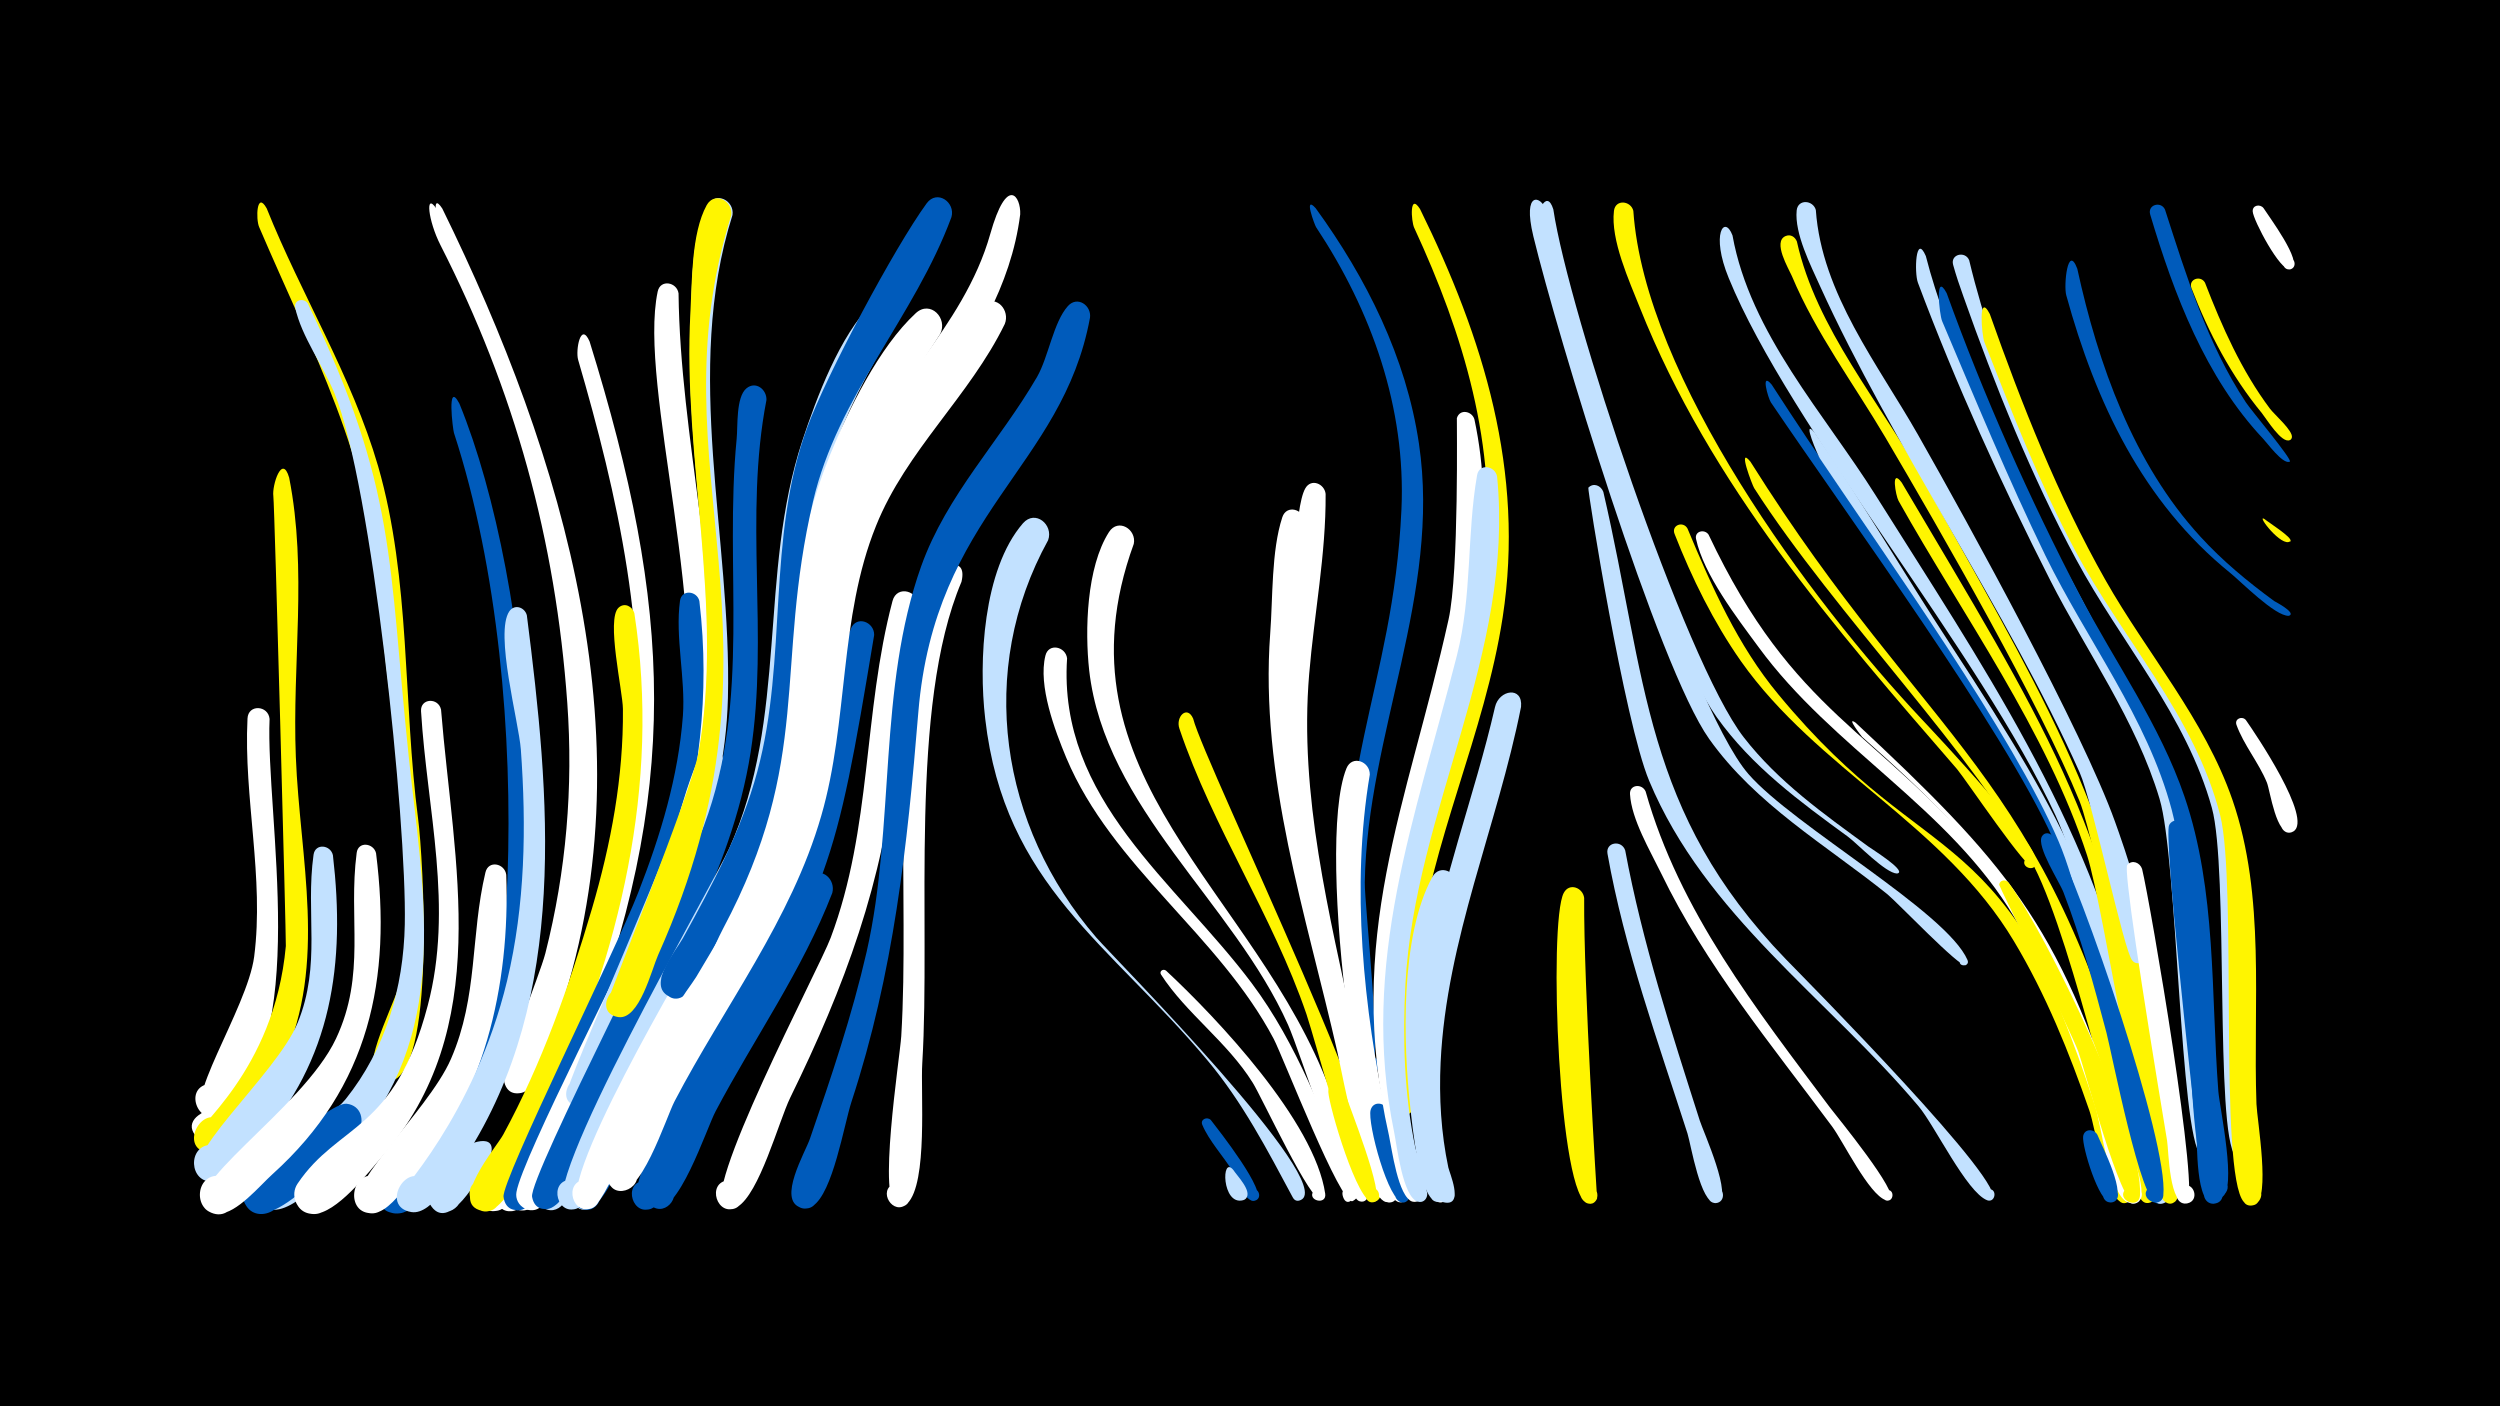 <svg width="1200" height="675" viewBox="-500 -500 1200 675" xmlns="http://www.w3.org/2000/svg"><path d="M-500-500h1200v675h-1200z" fill="#000"/><path d=""  fill="#fff500" /><path d=""  fill="#c2e1ff" /><path d=""  fill="#fff500" /><path d=""  fill="#fff" /><path d=""  fill="#fff500" /><path d=""  fill="#fff500" /><path d=""  fill="#fff500" /><path d=""  fill="#c2e1ff" /><path d=""  fill="#005bbb" /><path d=""  fill="#fff" /><path d="M-390.2 44.4c-10.6 12.8-23.4-5.5-11.6-10.9 16.6-7.6 12.9 25.4-1.6 14.2-18.8-14.4 27.5-24.8 13.2-3.3z"  fill="#fff" /><path d="M-372-400c16.7 41.7 40.9 80.5 53.5 123.8 15.7 54.5 11.9 113.3 19.2 169.3 2.4 18.3 8.8 122.7-13.8 126-13.3 1.9-7.9-20.8 3.1-13 9.4 6.6-4.7 19.4-10.4 9.5-4.6-8 11.6-37.2 13.4-47.4 9.2-55.4-7.2-125.6-10.8-182.4-4.2-66.2-32.3-117.2-57.8-176.8-1.7-3.9-1.2-17.6 3.6-9z"  fill="#fff500" /><path d="M-370.6-154.9c-2 46.1 20.6 157.2-23.2 189.4-10.2 7.4-18.6-11.7-6.3-14.2 12.3-2.5 12 18.4-0.3 15.5-14.1-3.4 19.1-51.4 22.4-76.6 4.9-38.1-5.1-76.2-3.2-114.3 0.3-7 10-6.4 10.6 0.2z"  fill="#fff" /><path d="M-361.2-270.7c8.8 44.5 1.4 89.2 3.2 134 1.9 48.9 15.2 98.9-6.1 145.6-4.6 10.1-21.9 46.5-35.7 44.5-15.6-2.2-2-26 7.8-13.6 8.4 10.5-11.7 20.3-14.8 7.2-1.1-4.7 38.5-32.3 44-92.9 0.2-2.5-5.4-211.5-6-216-0.7-5 4.2-20.6 7.6-8.8z"  fill="#fff500" /><path d="M-352.3-354.4c43 89.2 38.6 123.7 48.5 217.7 6.7 63.6 20.3 128.4-23.9 182.5-7.6 9.4-27.7 34.9-40.7 34.9-17.3 0-6.1-27.9 6.4-16.1 12.5 11.9-14.8 24.5-15.6 7.2-0.6-12.5 35.3-34 43.5-44.2 19.2-24 27.8-53.5 28.4-83.9 1-49.5-15.8-211.2-33.7-254.8-5.3-13.1-16-27.5-18.9-41.2-0.8-3.8 4.1-4.9 6-2.1z"  fill="#c2e1ff" /><path d="M-340.2-89.5c6 51.7-0.2 98.3-36.2 138.2-5 5.5-13.3 17.7-21.1 18.4-11.9 1.2-12.8-17.7-0.8-17.6 14 0.1 8.9 22.8-3.8 16.8-16.2-7.6 34.6-49.9 45-75.4 11.4-27.9 3.7-52.6 7.6-80.6 0.8-5.7 8.2-4.8 9.3 0.2z"  fill="#c2e1ff" /><path d="M-328.2 43.4c-6.7 8.6-42.7 51.6-53.6 35.4-7-10.5 10.2-20.7 16.1-9.5 5.8 11.2-12.4 19.5-17 7.7-3.6-9.3 40.5-48.2 49.1-47.2 7.1 0.8 8.9 8.4 5.4 13.6z"  fill="#005bbb" /><path d="M-319.5-90.5c7.6 60.4-3.1 112.1-49.7 154.1-6.1 5.5-17.1 18.9-25.8 19-12.4 0.3-11.9-19.3 0.5-18.2 14.5 1.2 7.4 24.3-5.3 17.1-17.6-10 45.1-48.8 61.1-83 14.5-30.9 5.8-57.7 9.9-89.1 0.7-5.7 8.1-4.8 9.3 0.1z"  fill="#fff" /><path d="M-287.7-399.9c58.3 118.8 100.9 258.8 54.8 390-4.1 11.6-19.9-2-9.4-7.8 9.1-5 14 11.6 3.6 12.3-15.2 1.1 2.4-39.4 4-46.1 11.3-47.5 11.9-95.3 5.9-143.6-8.7-68.8-28.2-129.7-59.3-191.6-1-1.9-6-22.9 0.4-13.2z"  fill="#fff" /><path d="M-290.5-399.8c58 116 95.6 244.5 61 374.2-2.6 9.7-9 47.9-20.3 50.2-12.7 2.6-8.7-19.5 2.3-12.7 11 6.8-7.1 20.1-10.4 7.7-1.7-6.5 17-51.4 19.7-62.1 10-39.4 13.4-79.6 10.5-120.1-5.6-78.3-25.3-150-60.9-219.8-5.9-11.6-7.5-25.8-1.9-17.4z"  fill="#fff" /><path d="M-288.3-159.4c6 74.2 25.7 152.7-28.5 214.8-6.6 7.6-21.7 27.2-32.7 27.3-12.6 0-11.6-19.8 0.9-18.5 12.5 1.3 9.4 21-2.9 18.3-6.3-1.4-9.3-8.9-5.7-14.3 19.7-29.3 46.4-24.4 62.5-85.5 12.5-47.2-0.3-93.9-3.2-141.3-0.4-6.3 8.3-6.7 9.6-0.8z"  fill="#fff" /><path d="M-279.5-306.3c35.3 86.1 51.3 264.7 4.8 348-5.8 10.4-20.6 39-33.6 40.7-11.8 1.5-13.1-17.1-1.3-17.4 11.9-0.2 11.2 18.5-0.6 17.4-22.7-2 17.8-41 21.8-47.2 21.5-33.6 30.5-74.3 32-113.8 2.5-68.2-4.5-148.6-25.7-213.6-0.5-1.4-3.6-25.8 2.6-14.1z"  fill="#005bbb" /><path d="M-266 58.2c-3.6 6-19 35.2-27.8 19.5-5.5-9.7 10.3-17.5 14.7-7.2 3.7 8.8-8.7 15.8-14.2 8-12.7-17.8 40.1-46.4 27.3-20.3z"  fill="#c2e1ff" /><path d="M-257-80.1c1.9 53.2-10.6 108.4-47.2 148.8-4 4.4-10 13.1-16.6 13.6-14.2 1.1-10.9-22.2 2.4-17.3 11.4 4.2 3.8 21.8-7.1 16.4-15-7.5 30.6-46.8 42-73.2 13-30 9.3-59.1 16.5-89.4 1.4-6.1 9.3-4.4 10 1.1z"  fill="#fff" /><path d="M-247.1-204.6c11 86.6 20.4 182.6-29.5 259.9-4.7 7.2-15.6 28.1-25.9 26.5-15.7-2.5-1.6-26.2 8.1-13.7 8.3 10.8-12.1 20.3-15.1 7.1-0.2-1.1 37.3-39.6 52.9-104.4 8.7-36.5 9.3-73.8 6.6-111.1-1-13.2-12.7-55.9-5.5-66.3 2.6-3.7 7.5-1.8 8.4 2z"  fill="#c2e1ff" /><path d=""  fill="#005bbb" /><path d="M-224.6 36c-3.8 8.3-18.2 51.8-30.9 43.6-8.6-5.5 0.8-18.5 8.7-12.1 7.9 6.4-2.8 18.3-9.9 11.1-6.8-6.8 17.3-53.3 26.2-52.7 5.3 0.4 7.4 5.5 5.9 10.1z"  fill="#c2e1ff" /><path d="M-217-336.1c39.7 128 44.5 215.9-4.9 341.6-6.3 16.1-21 68.7-38.5 75.3-9.8 3.7-14.7-12.1-4.6-14.7 11.8-3 12.5 17.3 0.5 15-16.8-3.1 11.4-39.8 14.7-46.5 24.1-49 45.4-104.6 53.2-158.9 9.5-66.6-7.3-139.2-25.9-203-1.3-4.5 1.2-18.6 5.5-8.8z"  fill="#fff" /><path d="M-204-20.4c-6.3 15.6-36.9 96.4-48.2 101.1-11.1 4.6-14.5-15-2.6-14.5 12 0.5 6.9 19.7-3.8 14.2-12-6.2 9.3-32.4 12.8-39.5 10.3-20.9 16.4-49.3 29.9-67.9 4.9-6.8 13.9-0.6 11.9 6.6z"  fill="#fff" /><path d="M-195.5-205.6c12.8 83.2-7.3 162.5-41.2 238.5-5.9 13.1-13.9 37.7-25.5 46.8-9.7 7.6-18.6-10.9-6.6-13.7 12-2.8 12.3 17.7 0.2 15.2-16.4-3.4 6.8-30.5 10.1-36.5 18.5-34 31.7-71.4 42.6-108.4 9.2-31.3 15.2-63.3 14.9-96-0.1-8.7-8.1-43.1-2.1-48.6 2.9-2.7 6.7-0.6 7.6 2.7z"  fill="#fff500" /><path d="M-183.2-18.8c-6.4 12.6-43.9 105.4-55.6 98.8-8.5-4.8-0.2-17.9 7.8-12.2 8 5.7-1.7 17.8-9.1 11.2-8.7-7.8 36.1-95.4 44.9-105.7 5.7-6.7 14.6 0.5 12 7.9z"  fill="#c2e1ff" /><path d="M-174.3-359.2c0.8 69.5 20.5 139.1 15.9 208.6-3.8 57.8-31 111-53.7 163.3-5.3 12.2-22.2 67-36.4 68.3-10.1 0.9-10.6-15-0.6-14.9 10.1 0.2 8.9 16.1-1 14.8-16.7-2.1 8.5-37.6 11.5-43.9 24.9-52.1 53.4-108.3 65.4-165.1 15.8-74.7-20.8-186.4-11.1-232 1.3-6 9.2-4.5 10 0.9z"  fill="#fff" /><path d="M-164.3-211.5c10.7 90.4-23.3 167-59.9 247.8-4 8.8-16.4 47.5-28.5 44.5-11.5-2.8-2.8-20.5 6.4-13.1 10.8 8.7-10.2 20.6-12 6.8-1.1-7.8 54-118.6 64.7-146.2 10.7-27.4 19.2-55.5 21.4-84.8 1.3-17.9-3.8-37.7-1.4-55.1 0.8-5.7 8.2-4.8 9.3 0.1z"  fill="#005bbb" /><path d="M-152.8-133.9c-4 26.6-74.1 207.1-89 214-10.6 4.9-14.7-14.1-3.1-14.1 11.7 0 7.5 19-3.1 14.1-3-1.4-4.7-4.7-4.1-7.9 2.8-16.6 53.9-115.2 64.7-139.9 9.8-22.4 13.5-48 23.4-69.8 3-6.6 11.7-2.9 11.2 3.6z"  fill="#fff" /><path d="M-148.4-396.8c-23.9 75.5-0.3 155-2.2 231.9-1.4 56.8-26 106.8-48.9 157.6-3.5 7.8-12 40.1-22.9 38.4-13-2-1.4-21.7 6.7-11.3 6.9 8.9-10 16.8-12.5 5.9-1-4.5 56.5-131.7 61.8-155.2 15.8-70.3-5.3-144.5-2.1-215.9 0.7-16.2 0.1-41.6 8.3-56.2 3.8-6.8 12.8-2.1 11.8 4.8z"  fill="#c2e1ff" /><path d="M-132.1-308c-10.9 56.1 1.2 113-7.6 169.1-9.1 58.6-42.6 110.9-67.1 164-4.4 9.5-19.8 57.7-32 55.2-11.3-2.2-3.6-19.8 5.6-13 10.9 7.9-9 20.5-11.4 7.2-1.7-9.5 73.3-153.7 82.5-178.2 22.8-60.9 9.6-122.8 15.7-185.7 0.6-5.9-0.4-20 4.7-24.2 4.5-3.7 9.8 0.6 9.6 5.6z"  fill="#005bbb" /><path d="M-149-396.7c-38.6 123.3 34 200.5-35.1 355.1-3.1 6.9-9 31.3-19.1 29.8-13-2-1.4-21.7 6.6-11.3 6.9 8.9-9.9 16.8-12.4 5.9-0.3-1.3 40.9-102.8 44.2-121.2 12.6-69.3-7.7-141.5-3.8-211.6 0.8-14.9 0.4-38 7.8-51.5 3.8-6.8 12.7-2.1 11.8 4.8z"  fill="#fff500" /><path d="M-111.5-150.1c-8.5 65.2-47.4 116.6-76.2 173.8-4.6 9.1-22.8 62.2-34.4 56.1-8.5-4.4-0.8-17.5 7.1-12.1 9.3 6.2-4.1 19.1-9.9 9.6-2.7-4.5 40-90.6 47.5-103.9 13.8-24.3 28.8-48.1 39.6-74 7-16.9 8.2-36.2 15.2-52.7 2.8-6.6 11.4-3.1 11.1 3.2z"  fill="#fff" /><path d="M-100.5-71.4c-14.3 37.1-37.5 69.8-56 104.8-4.3 8-18.4 51.6-29.7 46.1-8.5-4.1-1.2-17.1 6.7-12.1 8 5-0.6 17.2-8 11.3-10-8 16.5-49.2 21.2-58.1 8-15.2 46.7-93 55-99.9 5.9-4.9 12.5 1.6 10.8 7.9z"  fill="#005bbb" /><path d="M-90.1-272.5c-21.3 47.8-13.8 101.3-26.3 151.2-13.4 53.2-47.1 97.9-71.5 146.3-4.7 9.3-20.3 57.4-31.7 55.6-9.5-1.5-6.4-16.3 2.9-13.8 9.3 2.5 4.6 16.9-4.3 13.4-16.9-6.6 70.2-151.4 78.7-169.3 25.2-53.5 18.8-109.6 32.3-165.6 7.5-31.2 23.3-31 19.9-17.8z"  fill="#005bbb" /><path d="M-80.4-195.2c-19.1 115.2-20.7 116.1-77.3 218.3-6.9 12.5-17 49.7-28.9 56.5-9.6 5.5-15-12-4-12.9 11-1 8.6 17.2-1.8 13.4-17.3-6.2 62.3-133.3 70.2-149.4 25.7-52.6 18.7-99.8 30.6-128.9 2.7-6.6 11.3-3.3 11.2 3z"  fill="#005bbb" /><path d="M-69.4-345c-61 98.9-32.2 123.9-55.6 221-11.1 46-37.6 85.6-59.1 127.1-6 11.6-31.2 72.9-38.2 76.5-10 5.3-15-12.8-3.7-13.4 11.3-0.6 8.2 17.9-2.3 13.7-15.8-6.4 69.9-154.1 78.3-172.6 28.5-63.1 13.9-131.4 35.1-195.7 6.8-20.6 18-50.7 33.7-66.1 6.7-6.5 15.3 2 11.8 9.5z"  fill="#c2e1ff" /><path d="M-59.4-208.5c-6.7 23.4-8.2 47.9-10.5 72.1-5.8 59.2-24.8 110.3-50.8 163.3-5.6 11.6-14.8 46.3-25.5 52.5-9.5 5.5-15.1-11.9-4.1-12.9 11-1 8.6 17.2-1.7 13.4-13.3-4.8 45-114.5 50.7-129.7 19.9-52.9 15.5-108 29.7-161.7 2.1-8.1 13.2-4.8 12.2 3z"  fill="#fff" /><path d="M-48.7-339.7c-19.5 30.7-41.8 58.2-50.9 94.2-10.9 42.8-6.6 87.8-18.6 130.5-12.4 44.1-38.9 81.9-60.4 121.8-5.9 11-30.1 69.2-36.5 72.7-9.9 5.3-15-12.5-3.8-13.3 11.2-0.7 8.3 17.7-2.1 13.6-16-6.2 51.8-119.9 60-134.2 55.5-96.8 26.5-145.6 59.2-226.7 8.9-22 23.8-52.4 41.4-68.6 7-6.4 15.5 2.5 11.7 10z"  fill="#fff" /><path d="M-38.5-220.7c-25.4 60.1-14.7 163.8-18.8 230.9-0.9 13.9 2.8 57.7-7.2 67.5-6.6 6.5-14.8-6.5-6-9.7 8.7-3.1 10.7 12.1 1.4 11.3-10.1-0.9 1-71.3 1.7-81.9 4.1-67.4-5.9-152.2 14-216 3.1-9.9 18.2-15.9 14.9-2.1z"  fill="#fff" /><path d="M-43.3-395.8c-17.7 47.9-54.6 85.7-66.4 136.3-18.7 80 0 123.9-43.2 205.2-4.9 9.2-10 24.3-17.7 31.4-10.2 9.3-18.7-13.1-4.8-12.9 11.8 0.2 7.2 19.2-3.4 14.1-10.9-5.3 3.3-22.1 6.5-27.8 14.2-25.7 28.1-51.6 35.8-80.1 14.7-54.3 4.3-111.9 24-165.3 9.2-25.1 41.9-86.4 57.3-107.5 5-6.8 13.9-0.5 11.9 6.6z"  fill="#005bbb" /><path d="M-17.7-344.5c-16.9 34.7-47.3 60.7-61.8 96.9-17.9 44.3-13.1 93.7-26.3 139.2-14.4 50-46.6 91.4-70.4 137-4.1 7.8-16.8 48.3-28.3 42.5-9.9-5 1.8-19.3 8.7-10.6 6.9 8.7-9.7 16.8-12.3 6-4.5-18.6 64.5-122 76.3-145.9 29-58.7 19-124.9 43.9-184 6.8-16 47.8-82.8 59.7-90.7 6.8-4.5 13.1 3.2 10.5 9.6z"  fill="#fff" /><path d="M-10.3-397.1c-8.8 69.7-73.2 112.3-84.9 181.9-12.6 75.2-12.2 115.5-52.8 183.8-4.5 7.6-14.5 34.1-24.3 34.8-11.8 0.9-9.1-18.5 2-14.4 9.5 3.5 3.2 18.2-5.9 13.7-11.8-5.9 6.8-27.8 10.4-33.8 17.4-29.3 35.3-58.4 44.9-91.2 14-47.8 8.2-99.3 27.1-145.9 17.5-43.1 56.3-74.1 69.1-119.4 8.1-28.8 14.8-18 14.4-9.5z"  fill="#fff" /><path d="M3.1-240.7c-34.5 62.5-23.2 137.2 23.2 190.8 8.7 10 115.7 117.8 98.1 125.9-5 2.4-5.6-7.3-0.4-5.5 5.3 1.8-1 9.1-3.5 4.2-12.2-22.8-24.2-45.8-40.9-65.7-46.7-55.9-97.5-84-106.7-164-3.2-27.4-1.1-71.6 18.1-93.8 5.9-6.8 14.8 0.7 12.1 8.1z"  fill="#c2e1ff" /><path d="M12.2-184c-4.5 67.9 52.2 107.3 88.6 155.9 22.2 29.6 34.1 63.8 48.7 97.4 2.4 5.5-2.9 10.8-4.8 5.3-2.7-8 12.1-2.1 4.6 1.9-5.5 2.9-33.5-69.4-37.9-77.8-26.4-50-77.6-82.6-99.6-135-5.4-13-13.6-34.6-10-49 1.5-6.2 9.7-4.4 10.4 1.3z"  fill="#fff" /><path d="M23.2-347.5c-13.3 72.1-74.5 93.6-82.4 189.4-5.3 64.6-11.8 125-32.1 187-3.6 11.1-8.9 43.7-18.6 50-9 5.8-15.2-10.8-4.6-12.3 10.6-1.5 9.2 16.2-1 13.1-11.7-3.5 2.2-26.9 4.3-33.2 10.2-29.5 20.2-59.2 27.2-89.7 13.7-60.4 5.3-126.6 26.2-185.1 12.3-34.3 37.6-59.8 55.6-90.8 5.5-9.6 7.8-26.2 14.8-34 4.6-5.1 11.4-0.2 10.6 5.6z"  fill="#005bbb" /><path d=""  fill="#fff500" /><path d="M44.2-238.9c-40.5 111.2 58.8 166.5 94.2 262.1 2.4 6.4 22.1 51.3 16.4 53.3-5 1.8-6.2-6.8-0.9-6.4 5.3 0.4 2.7 8.8-1.9 6.2-6.5-3.6-28.2-72.1-33.7-84.3-26.2-58.7-88-104.2-95.5-170.3-2.1-19.1-1.3-49.4 9.5-66.3 4.4-6.9 13.4-1.3 11.9 5.7z"  fill="#fff" /><path d=""  fill="#fff" /><path d="M59.7-34.1c24.7 23 71.4 72.6 76.4 107.1 0.8 5.7-8.9 3.3-5.6-1.3 2.8-4 8.3 2 4.1 4.4-4.8 2.8-29.2-50-33.3-56.4-12.1-19.5-32-33.3-44-51.9-1-1.6 1-3 2.4-1.9z"  fill="#fff" /><path d="M72.7-155.1c5.5 21.8 105 225.5 88 231.5-5.1 1.8-6.2-7.1-0.8-6.6 5.4 0.5 2.6 9.1-2.1 6.3-7.4-4.3-26.3-76.3-30.7-89.3-16.3-47.6-45-89.6-61-137.1-1.9-5.6 3.7-11.4 6.6-4.8z"  fill="#fff500" /><path d="M81.2 37.6c3.4 4.4 27.8 35.3 21.7 38.5-3.4 1.8-5.9-3.8-2.3-5.2 3.6-1.4 5.5 4.4 1.8 5.4-4.9 1.3-8.9-11.1-10.6-13.9-4.4-7.2-11.5-14.8-14.7-22.5-1.1-2.6 2.3-4.1 4.1-2.3z"  fill="#005bbb" /><path d="M92 61.6c1.8 2.8 9.3 10.3 6 13.7-2.6 2.7-6.7-1.7-3.9-4.1 3.4-2.9 6.8 3.7 2.6 4.9-10.3 2.8-10.6-21.9-4.7-14.5z"  fill="#c2e1ff" /><path d=""  fill="#fff" /><path d="M131.5-400.1c24.4 33.6 43.5 71.7 49.6 113.1 10.7 72-24.8 139.1-26 210.5-0.2 10.9 9.1 91.7 2.7 92.4-7.1 0.7-5.7-11.1 1.1-8.8 5.8 2 2.1 11-3.5 8.3-7.6-3.6-6.6-34-7.4-41.6-10.9-103.5 20.7-141.7 24.7-229.3 2.2-48.8-14.3-95.2-41-135.5-0.6-0.9-6.2-15.7-0.2-9.1z"  fill="#005bbb" /><path d="M126.2-249.6c-8.2 142.5-6.5 118.1 24.7 256.3 2.2 9.5 19.3 63.6 18.2 67.8-1.7 6.2-10.7-0.6-5.2-3.9 4.7-2.8 7.6 5.8 2.2 6.4-10.5 1.1-22-62.7-24.1-71.8-15-66.1-37.4-132.5-32.3-201.1 1.3-17.1 0.5-39.6 5.8-55.8 2.1-6.4 10.4-3.8 10.7 2.1z"  fill="#fff" /><path d="M136.3-262.9c0.2 29-5.5 57.6-7.9 86.5-4.9 58.4 9.7 114.7 21.6 171.3 2.4 11.3 21.6 74.7 20.2 79.8-1.5 5.3-9.6 1-6-3.3 4.2-4.9 9.5 5.1 3 5.8-10.6 1.1-21.3-61.1-23.2-70-14.8-68.6-32.4-136.2-24.6-206.9 1.5-13.3 1.8-56.4 7.1-65.8 2.8-5.1 9.3-2.3 9.8 2.6z"  fill="#fff" /><path d="M145 22.9c2 6.6 20.4 52 14.8 54-4.3 1.6-6.4-5.4-1.9-6.5 4.5-1.1 5.8 6.1 1.2 6.7-7.4 0.9-21.1-45.8-21.5-52.9-0.3-4.7 5.8-5.2 7.4-1.3z"  fill="#fff500" /><path d="M157.5-128.2c-9.1 54.1-3 111.9 8.2 165.4 1.4 6.8 12.9 33.2 9.2 38.4-3.3 4.6-9.6-2.3-4.7-5.1 4.9-2.8 7.7 6.1 2.1 6.6-17.3 1.5-41.5-170-26-208.3 2.7-6.6 11.3-3.3 11.2 3z"  fill="#fff" /><path d="M166.3 33.1c1.3 7.3 13.6 37.3 9.8 42.6-3.3 4.6-9.6-2.3-4.7-5.2 4.9-2.8 7.7 6.2 2.1 6.6-6.9 0.6-17.3-38.2-15.6-44.3 1.3-4.6 7-3.6 8.4 0.3z"  fill="#005bbb" /><path d="M181.6-399.7c30.5 62 50.4 126.3 39.7 195.9-8.6 56.2-34.5 107.9-41.3 164.4-1.1 9.5 0.7 74.2-5.4 74.6-7.4 0.4-5.5-11.6 1.4-9 6.9 2.7 0.1 12.9-5 7.6-4.1-4.3-2.8-16.2-3.1-21.7-5.4-85.5 36.4-157.9 45-240.8 5.9-57-10.4-110.8-34.1-162-1.4-3-2.4-17.1 2.8-9z"  fill="#fff500" /><path d="M188.2-5.7c-1.5 17.8-1.4 35.9 1.2 53.6 0.9 5.7 8.2 23.4 4.8 27.8-3.7 4.7-10-2.9-4.6-5.7 5.3-2.7 7.8 6.9 1.8 7.1-13.5 0.5-16.9-75.1-13.9-84.7 2-6.4 10.3-4 10.7 1.9z"  fill="#fff" /><path d="M199.2-74.4c-10.2 36.4-16.1 75.1-12.1 112.9 0.6 5.5 10.9 38.9 2.8 38.4-4.4-0.3-4.6-6.8-0.3-7.5 5.1-0.8 5.8 7.3 0.7 7.5-9 0.4-12.5-38-13.3-44.8-3.5-31.2-5-82.7 10.5-111.1 3.7-6.8 12.6-2.2 11.7 4.6z"  fill="#c2e1ff" /><path d="M207.7-298.8c19.8 92.4-34.4 173.2-37.7 263.8-1 27.8 0.3 56.2 6 83.5 0.9 4.1 11.5 28.7 2.8 28.4-4.9-0.2-4.2-8 0.6-7.3 4.9 0.7 3.3 8.4-1.4 7.1-6.9-1.8-10-25.7-11.3-31.7-21.5-95.5 8.7-158 28.6-247.6 5.1-22.7 3.9-96.6 4-96.7 1.4-4.6 7.2-3.4 8.4 0.5z"  fill="#fff" /><path d="M218.6-271.3c8.5 85.2-39.5 160.1-44 243.7-1.4 26.2-0.6 53 4.8 78.7 0.7 3.5 10.5 26.2 1.9 25.8-5-0.2-4.2-8.1 0.8-7.3 4.9 0.8 3.3 8.5-1.5 7.2-7.3-2-10.1-27-11.4-33.3-16.8-81.5 10.4-151.4 30.1-228.8 7.4-29 4.7-57.9 9.7-86.6 1-5.8 8.6-4.6 9.6 0.6z"  fill="#c2e1ff" /><path d="M230.1-160.7c-11.4 57.4-35.8 111.5-38.6 170.6-0.8 16.9 0.2 33.9 3.7 50.5 0.6 2.7 7.1 17.5-0.9 16.9-5.1-0.4-4.1-8.4 1-7.5 4.3 0.8 3.8 7.4-0.6 7.5-20.1 0.7-11.9-98.2-10.1-109.5 6.8-43.9 23.1-85.3 33-128.4 1.9-8.4 13.5-10.2 12.5-0.1z"  fill="#c2e1ff" /><path d="M242.1-399.1c8 48.6 67.8 237.1 97.2 270.7 21.7 24.9 95.1 66.1 105.1 89.2 1.4 3.3-4.8 3.5-3.6 0.1 1.2-3.4 5.9 0.8 2.7 2.4-2.7 1.4-33-30.4-37.6-34.1-29.7-23.8-63.1-43-85.5-74.5-24.5-34.5-72.9-193.9-84.4-241.3-5.4-22.4 3.9-19.4 6.1-12.5z"  fill="#c2e1ff" /><path d="M245.6-399.5c7.2 48.6 62.9 216.7 91.4 253.4 16.5 21.3 38.4 36.8 59.9 52.5 1.5 1.1 17.4 11 14.3 12.7-0.1 0-0.5 0.2-0.6 0.2-5.5-0.1-18.9-14.2-23.6-17.7-23.2-16.9-46.2-33.8-63-57.4-25.8-36.2-75.6-188.1-85.7-235.3-1.3-6.1 4-19 7.3-8.4z"  fill="#c2e1ff" /><path d="M260.4-69c-0.3 41.9 6.2 144.2 6.2 144.3-3.2 7.1-12.6-2.7-5.4-5.6 6.2-2.5 8 8.4 1.3 8-14.3-0.7-19.4-135.2-11.9-149.1 2.7-5.1 9.2-2.5 9.8 2.4z"  fill="#fff500" /><path d="M269.6-263.9c20.8 89.6 19.2 153.6 87.6 224.3 9.5 9.8 108.8 110 98.9 115.5-3.8 2.1-5.8-4.8-1.5-5.1 4.3-0.3 3.2 6.8-0.8 5.3-9.8-3.8-25.2-36-32.9-45.1-43.7-51.9-102.4-91.8-129.3-156.2-11.9-28.5-29.7-140.1-29.2-140.7 2.5-2.6 6.1-1 7.2 2z"  fill="#c2e1ff" /><path d="M280.1-91.8c8.2 44.1 22.2 87.1 35.8 129.7 1.7 5.3 16.3 37.4 8.4 39.4-5 1.3-6.6-6.8-1.5-7.5 5.1-0.7 5.9 7.4 0.7 7.7-7.3 0.2-11.8-27.9-13.5-33.4-14.1-43.9-30.3-88.7-38.4-134.3-1-5.6 6.8-6.8 8.5-1.6z"  fill="#c2e1ff" /><path d="M289.9-120.1c16.2 57.5 53.2 104.6 88.4 151.6 3.6 4.7 33.8 41.5 29 44.4-3.4 2.1-5.6-4.2-1.6-4.7 4-0.4 3.3 6.2-0.5 4.9-8.2-2.8-20.4-28.1-25.8-35.4-29.1-39.2-60.8-77.5-82.1-121.6-5.2-10.7-14.2-25.8-14.9-37.9-0.3-4.7 5.8-5.2 7.5-1.3z"  fill="#fff" /><path d="M284-398.8c5.5 79.9 84.9 187.1 138.5 244.1 8.7 9.3 56.1 59.5 54.9 69-0.6 4.5-7.7 2-5.3-1.8 2.4-3.8 7.8 1.4 4 3.9-2.9 1.9-32.2-41.8-36.7-47.2-59-68.1-118.4-136.4-152.3-221.6-5-12.6-14.1-32.5-12.4-46.4 0.7-5.7 8.1-4.9 9.3 0z"  fill="#fff500" /><path d="M310-246.3c11.7 28 24.1 56.1 43.6 79.6 75.1 90.9 107.6 52.4 160.9 210.8 1.8 5.4 13.3 28.9 7.3 32.7-6.2 3.8-8.4-8.6-1.3-7.2 6.1 1.2 1.9 10.6-3.1 7-7.7-5.6-11.3-34.2-14.5-43.5-9.7-28-20.9-55.8-36.2-81.3-33.4-55.9-94.3-82.3-131.1-134.5-13.1-18.7-23.5-39.8-31.8-61-1.7-4.2 4.1-6.4 6.2-2.6z"  fill="#fff500" /><path d="M320.1-243.4c41.1 87 80.3 92.9 134.5 157.7 31.6 37.9 49.4 85.4 64 132 1.6 5 12 26.6 6 30.3-6.3 3.8-8.4-8.8-1.2-7.3 6.1 1.3 1.8 10.8-3.3 7.1-8.1-6.1-11.3-35.8-14.5-45.7-10.2-31.1-21.9-62.2-38.7-90.4-31.5-52.8-87.1-80.9-122.8-129.7-10.3-14-26.3-34.7-30-51.9-0.8-3.8 4.1-4.9 6-2.1z"  fill="#fff" /><path d="M331.6-387c8.5 47.1 44.1 85.6 68.8 124.9 50.3 80.1 102.2 155.5 123.7 248.8 1.3 5.9 11.6 32.6 4.9 36.1-5.9 3.1-8.9-7.6-2.2-8 7.8-0.4 3.5 12.5-2.5 7.5-8.7-7.4-19.6-91.7-37.7-131-35.7-77.4-127.8-186.7-156.8-257.8-8.8-21.4-2-30.6 1.8-20.5z"  fill="#c2e1ff" /><path d="M340.2-278.4c86.2 137.3 140.8 146.4 186.1 316.7 1.6 6.2 13.2 34.9 6.7 38.5-6.7 3.7-8.4-9.5-1-7.6 7.4 1.9-0.4 12.7-4.5 6.2-9.1-14.4-31.7-121.4-51.1-159.4-26.2-51.3-95.9-121.6-134.4-181.7-0.8-1.2-8.3-20.7-1.8-12.7z"  fill="#fff500" /><path d="M350.4-315.4c93.7 144.9 141.6 177.4 182.1 351.8 1.5 6.3 12.9 37.1 6 40.7-6.9 3.7-8.4-9.9-0.8-7.8 7.6 2.1-0.7 13-4.8 6.2-10.4-17.3-29.5-133-47.3-172.6-23.9-53.2-99.7-156.6-135.6-209.8-1.3-2-5.1-15.1 0.4-8.5z"  fill="#005bbb" /><path d="M362.5-384.1c9.3 42 40.1 77.2 60.5 114.1 53 96.1 90.8 154.6 110.8 264.9 1.2 6.5 11.3 37.6 4.3 41-6.2 3-8.9-8.1-2-8.3 8.1-0.2 3.2 13-2.8 7.6-0.9-0.8-27.4-131.6-35.1-150.6-19.2-47.1-66.3-128.9-93.2-174.6-15.1-25.6-33.3-49.9-44.9-77.5-1.5-3.5-9.4-16.5-3-19.2 2.4-1 4.5 0.4 5.4 2.6z"  fill="#fff500" /><path d="M371-292.4c22.8 33.1 42.9 67.7 64.9 101.3 60.2 92.1 73.3 120.8 97.8 228.8 1.5 6.4 12.2 35.9 5.6 39.5-7 3.7-8.4-10-0.8-7.9 7.6 2.2-0.8 13-4.8 6.3-11.4-19.2-28.7-132.5-45.6-171.8-21.7-50.6-82-135.3-114.6-183.8-0.6-0.8-9-19.9-2.5-12.4z"  fill="#c2e1ff" /><path d="M371.6-399.2c2.8 40.1 29.9 74.2 49.1 108 24.7 43.5 78.9 142.1 94.5 185.6 3.1 8.6 22.6 62.9 13.2 67.4-7.4 3.5-8.3-10.7-0.6-8.2 6.7 2.2 0.8 12.2-4.3 7.4-3.8-3.6-19.1-76.5-25.3-90.3-34.4-77.1-90.5-158.2-124.6-233.4-4.4-9.8-12.3-25.2-11.2-36.3 0.6-5.6 7.9-5 9.2-0.2z"  fill="#c2e1ff" /><path d="M390.7-153.1c71.7 67 97.5 96.1 127.4 192.1 1.9 6 14.4 34.3 8.1 38.1-6.4 3.8-8.4-8.9-1.1-7.3 6.2 1.4 1.7 10.9-3.3 7-10.8-8.3-11.4-59.6-46.2-127.5-19.9-39-49.5-67-81.8-95.6-0.1-0.1-8.1-10.3-3.1-6.8z"  fill="#fff" /><path d=""  fill="#fff" /><path d="M412.8-268.4c69.4 117.6 96 155.7 123.3 292 1.5 7.7 14.6 49.9 7.5 53.5-6.1 3.1-8.9-8-2.1-8.2 8-0.2 3.3 12.9-2.7 7.6-8.8-7.8-29.1-141.8-37-165.9-19.5-59.9-59.8-115.4-90.5-170.2-1.3-2.3-3.9-16.1 1.5-8.8z"  fill="#fff500" /><path d="M424.4-377.1c20.6 81 92.7 185.6 118.2 255 15.5 42.1 14.5 87.6 17.9 131.7 0.6 7.2 8.6 43.2 1 46.2-6.9 2.8-8.9-9.4-1.5-9 8.7 0.5 2.4 14.2-3.6 7.9-10.1-10.6-11.2-142.6-19.8-171.2-11.3-37.8-34.8-70.2-52.5-105-23.3-45.8-45.5-94.7-63.5-142.8-1.8-4.8-1.1-24.1 3.8-12.8z"  fill="#c2e1ff" /><path d="M434.4-359.3c17.6 48.9 39.9 98.9 63.9 144.9 16.8 32.2 38.5 62.2 50.3 96.9 15.4 45.2 12.6 94.4 16.2 141.3 0.6 7.7 9.3 47.8 1.5 50.9-8.1 3.2-8.1-11.9 0-8.7 8.1 3.2-2.3 14.2-6 6.3-14.2-30.6-5.7-138.1-17.9-183.7-11.8-44.2-40.7-81.2-60.6-121.9-17.9-36.8-33.6-74.9-49.6-112.6-1.3-3.2-3.6-24.3 2.2-13.4z"  fill="#005bbb" /><path d="M445.2-375.1c13.5 56.4 41.2 117.1 71.1 166.6 17.1 28.5 38 54.9 50.1 86.2 16.7 43.2 12.5 90.2 13.6 135.6 0.2 7.2 6.1 40.3-1.7 43-8.6 3-7.9-12.8 0.4-9 7.1 3.2-0.7 13.5-5.7 7.6-9.9-11.5-3.2-137.8-11.3-167.1-12.2-44.3-43.7-79.4-65.1-119.2-21.5-40-39.1-83.6-54.2-126.4-1.8-5-3.5-10-4.9-15.1-1.4-5.1 5.8-6.8 7.7-2.2z"  fill="#c2e1ff" /><path d="M455.1-349.3c15.3 43.3 32.8 87.6 55.5 127.7 20 35.3 47.6 66.8 61 105.6 16 46.4 9.8 97.6 11.5 145.9 0.3 7.7 6.9 45.6-0.8 48.4-8.5 3-7.9-12.7 0.3-9 7 3.1-0.5 13.4-5.6 7.6-12.1-13.8-3.1-153.2-11.3-185.5-12.1-47.7-47-84.7-69.7-127.3-17-32-30.3-66.2-43.5-99.9-1.2-3-3.2-24.6 2.6-13.5z"  fill="#fff500" /><path d="M464.1-76.4c18.4 25.1 64.8 120.4 63.1 150.1-0.4 7.4-12.1 2-6.7-3.1 4.6-4.3 10 4.6 4 6.6-6.4 2.2-23.8-63.8-26.9-72.4-3.6-9.9-38.1-79.5-38-80.1 0.3-2.4 3.1-2.7 4.5-1.1z"  fill="#fff500" /><path d=""  fill="#c2e1ff" /><path d="M485.5-98.4c13.7 25.4 55.5 146.7 52.9 172-0.8 7.7-12.8 1.5-6.8-3.6 5-4.3 10.3 5.4 3.8 7.2-7.4 2.1-21.8-72-24.3-81.5-6-22.7-12.2-45.4-20.6-67.3-1.9-5.1-13.1-22-10.4-26.9 1.3-2.3 4.1-1.8 5.4 0.1z"  fill="#005bbb" /><path d="M497.1-371c10 45.8 26.9 93.5 59.1 128.6 10.6 11.6 22.7 21.6 35.4 30.9 0.5 0.3 10.1 5.3 7.5 6.9 0 0-0.4 0.1-0.5 0.2-6.6 0.2-22.9-16.4-28.1-20.6-42.1-34.1-64.6-82-78.7-133.3-1.3-4.6 0.7-25 5.3-12.7z"  fill="#005bbb" /><path d="M506.8 44.8c1.8 4.6 15.1 30.2 7.2 32.2-5 1.3-6.6-6.6-1.6-7.3 5.1-0.8 5.9 7.3 0.8 7.5-5.7 0.3-13.9-26.9-13.3-31.7 0.5-3.9 5.3-3.8 6.9-0.7z"  fill="#005bbb" /><path d="M539.2-399.4c10.2 31.6 20.3 64.5 38.8 92.5 2.3 3.6 22.7 27.8 21.1 28.5-0.1 0-0.2 0.1-0.3 0.1-3.4 0.8-10.4-8.9-12.5-11.1-27.7-29.4-42.8-69.4-54.2-107.6-1.4-4.8 5.2-6.6 7.1-2.4z"  fill="#005bbb" /><path d="M528.2-82.9c3.9 15.9 28.5 159.8 21.3 160.6-5.1 0.6-6.8-7-1.9-8.6 5.7-1.9 8.3 7.2 2.4 8.5-8.9 2-9-25.3-9.8-30.1-12.7-76.5-20.9-130.6-19.1-132.4 2.5-2.6 6.1-1 7.1 2z"  fill="#fff" /><path d="M586.5-400.1c2.3 3.7 19.2 26.2 13.4 29.1-3.5 1.7-5.9-3.9-2.3-5.2 3.7-1.4 5.5 4.5 1.7 5.5-4.7 1.2-17.8-23.7-18-27.8-0.2-3.1 3.6-3.7 5.2-1.6z"  fill="#fff" /><path d="M548.9-102.9c4.7 17.5 21.6 180.2 13.8 180.7-5.4 0.3-6.8-7.6-1.6-9.1 6.1-1.7 8.3 8 2.1 9-9.6 1.7-8.4-30-9-35.4-1.8-16.6-15.8-141.1-13-146.3 2-3.6 6.5-2.2 7.7 1.1z"  fill="#005bbb" /><path d="M558.4-364.3c8.2 21.2 17.5 42.2 31.2 60.5 2.1 2.8 11.2 10.6 10.5 13.8-0.6 2.8-4.9 0.8-3.2-1.5 1.7-2.2 4.7 1.3 2.3 2.7-3.9 2.1-11.4-10.3-13.5-12.9-14.6-17.7-25.6-38.6-33.8-60-1.6-4.3 4.4-6.4 6.5-2.6z"  fill="#fff500" /><path d=""  fill="#005bbb" /><path d="M578-154.4c4.3 6.1 32.5 47.7 22.8 53.5-4.7 2.8-8.7-4.8-3.8-7.1 4.9-2.3 8.1 5.7 3 7.4-7.4 2.5-10.3-19.9-11.9-23.8-3.9-9.5-11.2-18.2-14.6-27.7-1-2.9 2.7-4.4 4.5-2.3z"  fill="#fff" /><path d="M586.9-250.9c1.6 1.4 13.7 9 12.5 10.6-1 1.3 1.1-0.9-0.1 0.1-4 3.3-16.6-13.2-12.4-10.7z"  fill="#fff500" /><path d=""  fill="#fff500" /><path d=""  fill="#fff500" /><path d=""  fill="#fff" /><path d=""  fill="#005bbb" /><path d=""  fill="#fff" /><path d=""  fill="#fff500" /><path d=""  fill="#fff" /><path d=""  fill="#c2e1ff" /><path d=""  fill="#fff" /><path d=""  fill="#fff" /></svg>